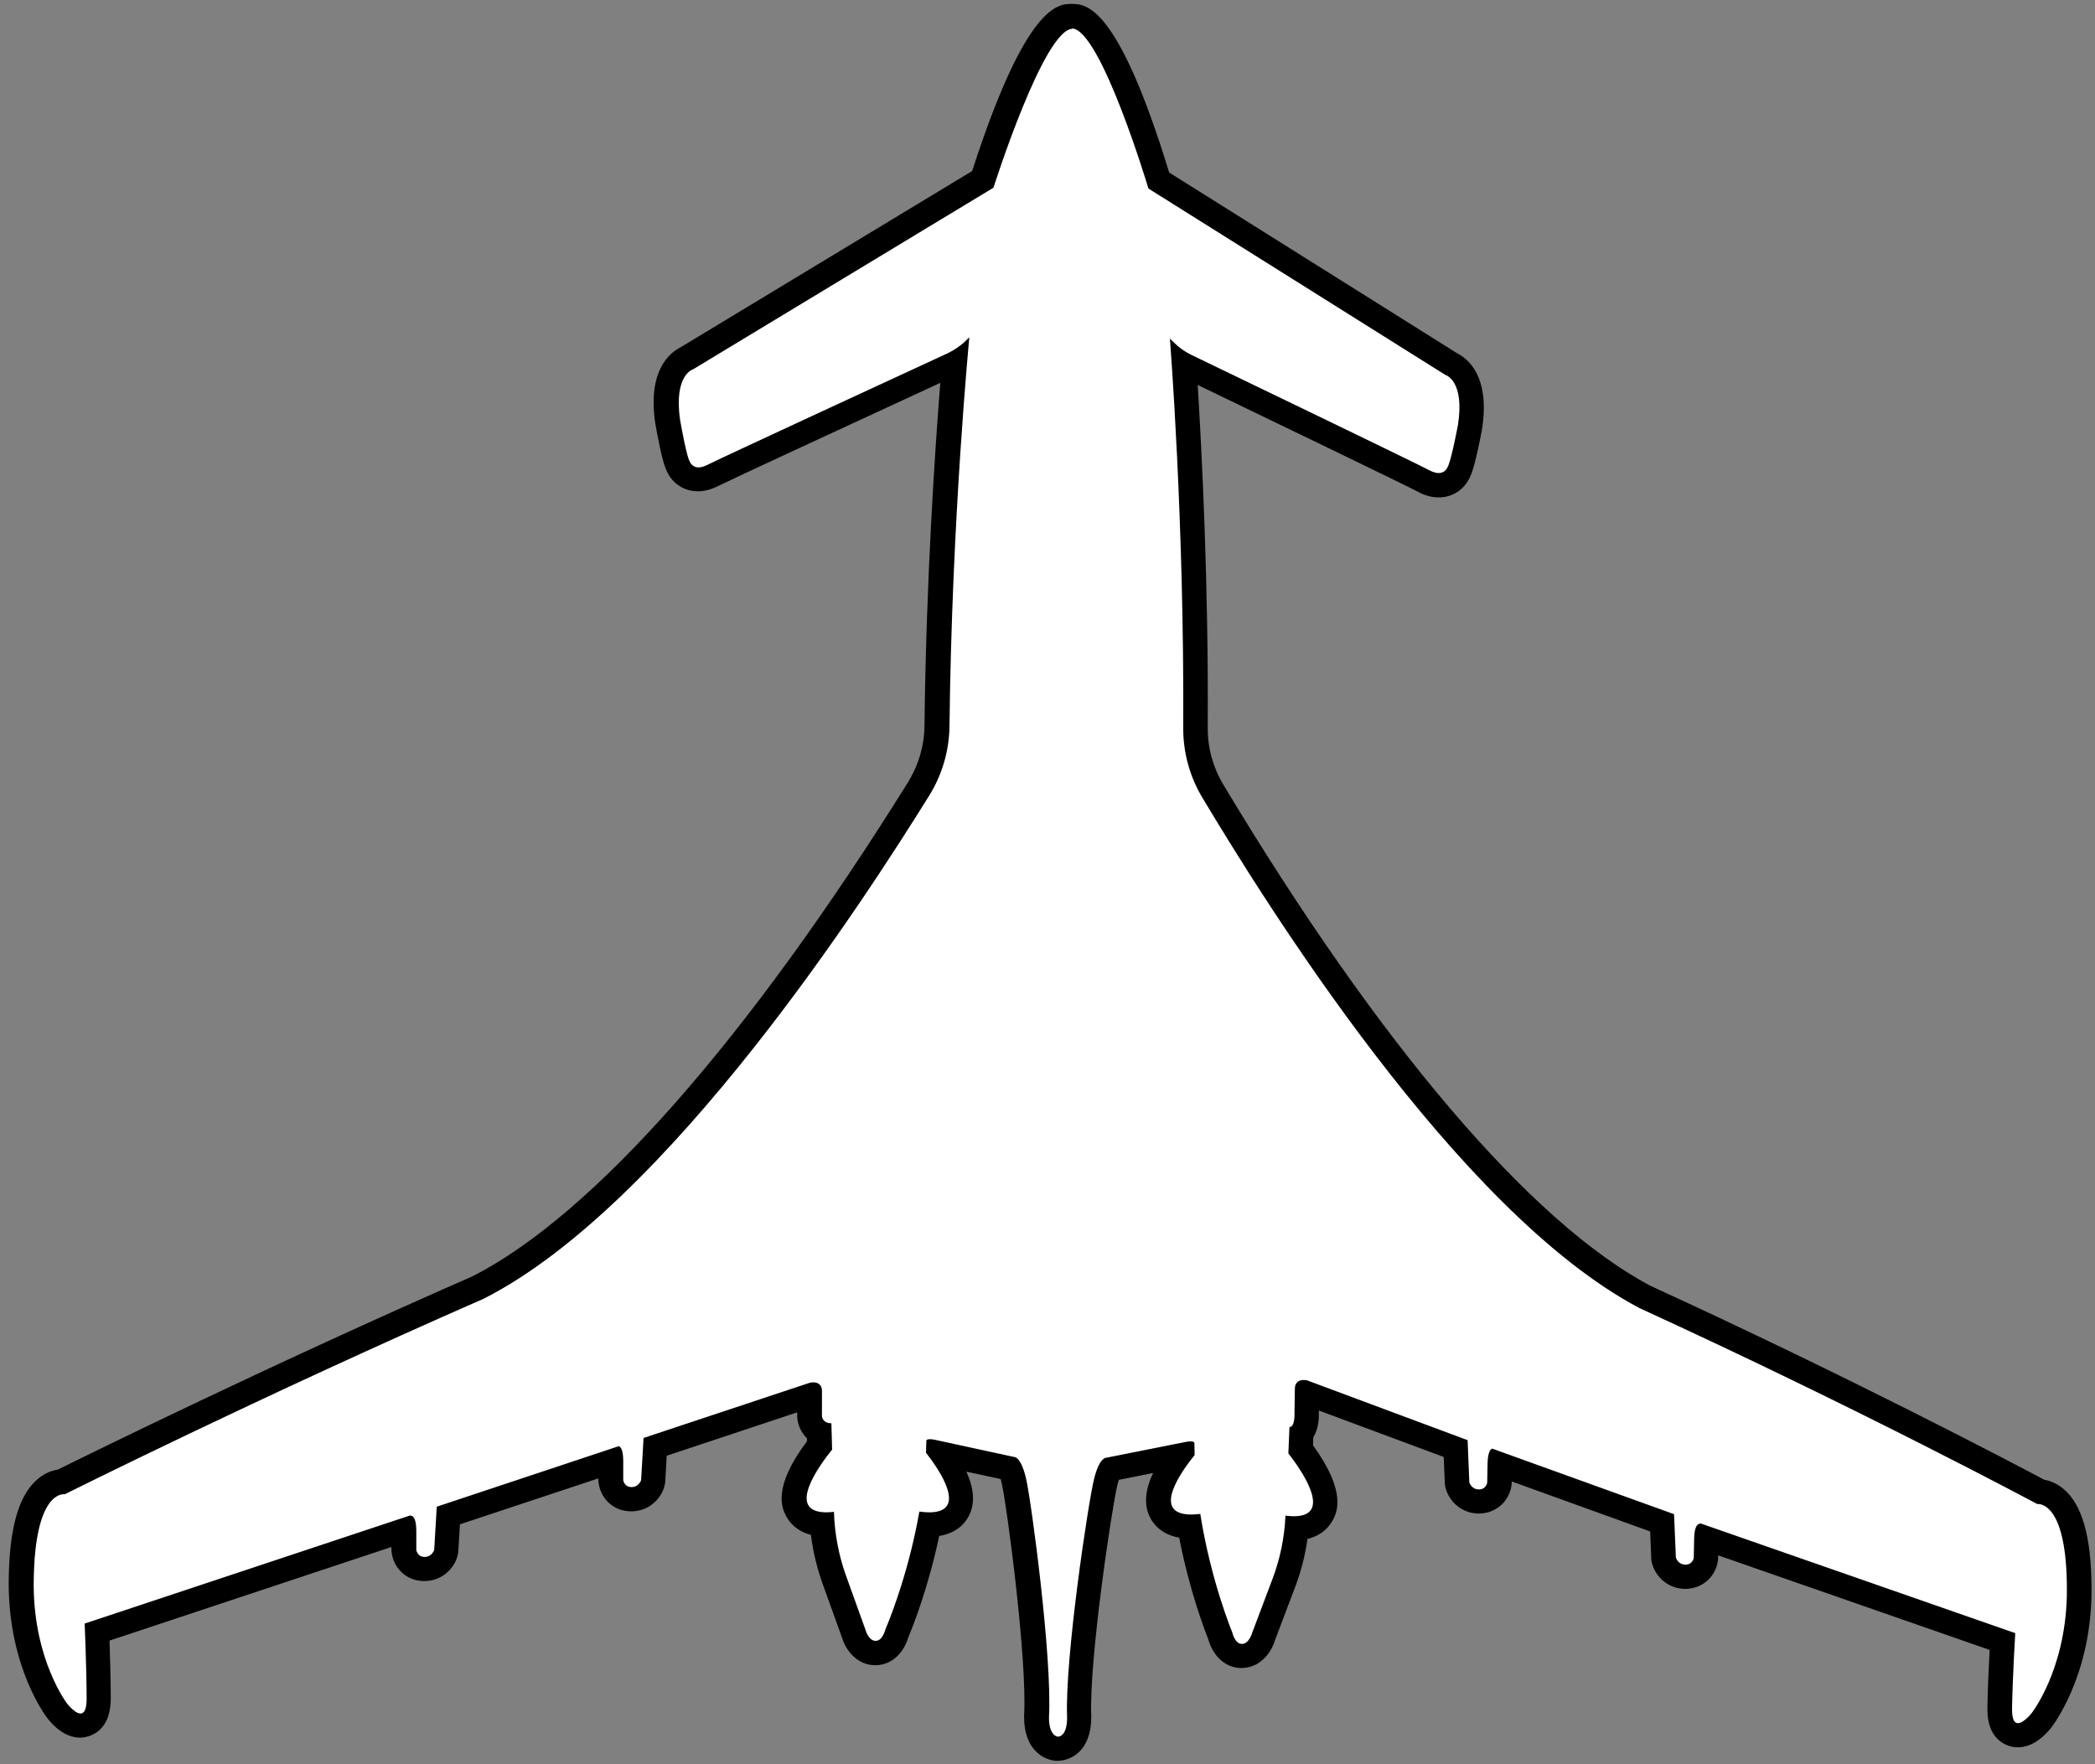 <svg width="171" height="144" viewBox="0 0 171 144" fill="none" xmlns="http://www.w3.org/2000/svg">
<rect x="0" y="0" width="171" height="144" fill="#808080" stroke="none"/>
<g clip-path="url(#clip0_594_47)">
<path d="M86.23 142.71C85.909 142.71 85.49 142.51 85.2 142.18C84.79 141.72 84.59 141.06 84.59 140.15C84.859 135.51 83.169 122.71 82.749 120.87C82.609 120.27 82.469 119.97 82.4 119.84L76.87 118.64C78.99 121.63 78.419 122.81 78.219 123.21C77.95 123.75 77.32 124.4 75.829 124.41C74.909 129.16 73.439 132.7 73.189 133.29C72.99 134.06 72.419 134.9 71.439 134.9C70.46 134.9 69.85 134.01 69.65 133.25L68.09 128.91C67.57 127.45 67.24 125.94 67.109 124.41C65.829 124.32 65.269 123.72 65.019 123.2C64.46 122.02 65.09 120.26 66.889 117.96C66.879 117.55 66.87 117.18 66.859 116.89C66.37 116.6 66.09 116.09 66.07 115.6V113.9L53.459 118.08L53.3 120.84C53.3 120.92 53.279 121 53.26 121.08C53.109 121.55 52.58 122.35 51.52 122.35C50.539 122.35 49.94 121.62 49.849 120.9C49.849 120.86 49.849 120.82 49.849 120.78V119.28L36.59 123.68L36.419 126.54C36.419 126.62 36.4 126.7 36.38 126.78C36.23 127.25 35.7 128.05 34.639 128.05C33.66 128.05 33.059 127.32 32.969 126.6C32.969 126.56 32.969 126.52 32.969 126.48V124.89L7.929 133.21C7.979 134.43 8.059 136.86 8.059 138.64C8.059 140.62 7.009 140.84 6.559 140.84C5.719 140.84 5.009 140.08 4.659 139.63C4.539 139.48 1.779 135.82 1.729 129.47C1.729 122.32 3.739 121.03 5.039 120.94C6.999 119.97 22.02 112.53 39.059 105.07C52.529 98.23 67.34 76.64 74.969 64.39C75.93 62.85 76.45 61.08 76.469 59.28C76.609 46.22 77.499 34.42 77.9 29.65C77.84 29.68 77.79 29.71 77.73 29.73C74.65 31.15 59.209 38.28 58.179 38.81C57.77 39.02 57.359 39.13 56.989 39.13C56.16 39.13 55.59 38.62 55.359 38.08C55.169 37.7 54.919 36.82 54.489 34.43C53.929 30.53 55.51 29.48 56.099 29.22L80.21 14.64C82.18 8.48 85.01 1.33 87.51 1.33C90.019 1.37 92.73 8.56 94.6 14.75L118.459 29.73C119.039 29.99 120.609 31.06 119.989 34.93C119.519 37.33 119.259 38.21 119.059 38.59C118.819 39.12 118.259 39.62 117.439 39.62C117.049 39.62 116.649 39.51 116.219 39.28C115.359 38.82 103.619 33.15 96.82 29.88C96.76 29.85 96.71 29.82 96.65 29.8C96.969 34.57 97.65 46.39 97.579 59.45C97.57 61.26 98.059 63.03 98.99 64.59C106.409 76.97 120.87 98.8 134.27 105.89C151.08 113.59 164.689 120.8 166.539 121.78C166.899 121.82 167.449 121.97 167.989 122.52C169.189 123.74 169.769 126.38 169.699 130.34C169.539 136.7 166.719 140.31 166.599 140.46C166.249 140.9 165.529 141.64 164.709 141.64C164.339 141.64 163.999 141.5 163.749 141.24C163.259 140.75 163.219 139.96 163.229 139.42C163.259 137.64 163.379 135.21 163.449 133.99L139.27 125.56L139.239 127.16C139.239 127.2 139.239 127.24 139.239 127.28C139.139 127.98 138.539 128.7 137.579 128.7C136.489 128.68 135.969 127.87 135.829 127.4C135.809 127.32 135.789 127.24 135.789 127.16L135.669 124.29L122.429 119.51L122.409 121C122.409 121 122.409 121.08 122.409 121.12C122.309 121.82 121.709 122.54 120.749 122.54C119.659 122.52 119.139 121.71 118.999 121.24C118.979 121.16 118.959 121.08 118.959 121L118.839 118.22L106.709 113.7L106.679 115.36C106.699 115.72 106.659 116.48 106.249 116.98C106.239 117.3 106.219 117.75 106.189 118.28C107.949 120.6 108.549 122.37 107.979 123.54C107.729 124.05 107.159 124.66 105.859 124.73C105.699 126.28 105.349 127.78 104.799 129.22L103.139 133.62C102.959 134.29 102.359 135.16 101.369 135.16C100.369 135.14 99.809 134.29 99.62 133.52C99.379 132.93 97.98 129.37 97.129 124.6C95.65 124.57 95.029 123.92 94.769 123.37C94.26 122.31 94.74 120.77 96.189 118.81L90.639 119.92C90.559 120.05 90.419 120.34 90.269 120.94C89.809 122.77 87.909 135.53 88.1 140.12C88.1 142.65 86.54 142.72 86.359 142.72C86.329 142.72 86.26 142.72 86.26 142.72L86.23 142.71Z" fill="white"/>
<path d="M87.49 2.32C89.84 2.36 93.74 15.39 93.74 15.39L117.99 30.61C117.99 30.61 119.59 31.06 118.99 34.76C118.37 37.96 118.15 38.13 118.15 38.13C118.15 38.13 117.99 38.61 117.43 38.61C117.23 38.61 116.99 38.55 116.68 38.39C115.66 37.84 100.9 30.73 97.25 28.97C96.71 28.71 96.22 28.36 95.8 27.94L95.49 27.64C95.49 27.64 96.67 42.37 96.58 59.43C96.57 61.42 97.11 63.38 98.13 65.09C103.11 73.4 118.86 98.86 133.8 106.76C152.04 115.12 166.28 122.76 166.28 122.76C166.28 122.76 166.31 122.76 166.35 122.76C166.77 122.76 168.82 123.13 168.7 130.32C168.54 136.41 165.82 139.84 165.82 139.84C165.82 139.84 165.18 140.65 164.71 140.65C164.43 140.65 164.21 140.36 164.23 139.44C164.27 136.98 164.49 133.3 164.49 133.3L138.82 124.35L138.69 124.38C138.69 124.38 138.3 124.38 138.28 125.58C138.26 126.79 138.25 127.15 138.25 127.15C138.25 127.15 138.17 127.71 137.58 127.71C137.58 127.71 137.57 127.71 137.56 127.71C136.95 127.7 136.79 127.13 136.79 127.13L136.64 123.59L121.8 118.24C121.7 118.27 121.44 118.45 121.42 119.44C121.4 120.65 121.39 121.01 121.39 121.01C121.39 121.01 121.31 121.57 120.72 121.57C120.72 121.57 120.71 121.57 120.7 121.57C120.09 121.56 119.93 120.99 119.93 120.99L119.79 117.55L106.69 112.67C106.69 112.67 106.57 112.64 106.41 112.64C106.12 112.64 105.7 112.75 105.69 113.35C105.67 114.28 105.66 115.38 105.66 115.38C105.66 115.38 105.71 116.48 105.25 116.48C105.25 116.61 105.21 117.47 105.16 118.63C106.04 119.75 108.95 123.76 105.61 123.76C105.41 123.76 105.18 123.74 104.92 123.71C104.92 123.73 104.92 123.74 104.92 123.76C104.84 125.52 104.48 127.25 103.86 128.89L102.2 133.29C102.2 133.29 101.95 134.18 101.37 134.18C100.78 134.18 100.58 133.23 100.58 133.23C100.58 133.23 98.84 129.08 97.97 123.57C97.7 123.6 97.46 123.62 97.25 123.62C93.91 123.62 96.41 120.12 97.51 118.76C97.51 118.43 97.49 118.1 97.49 117.77C97.47 117.68 97.33 117.65 97.19 117.65C96.98 117.65 96.75 117.7 96.75 117.7L90.32 118.98C90.32 118.98 90.32 118.98 90.3 118.98C90.2 118.98 89.71 119.07 89.3 120.72C88.84 122.56 86.9 135.37 87.1 140.19C87.1 141.7 86.45 141.75 86.36 141.75H86.35C86.35 141.75 85.62 141.73 85.62 140.18C85.9 135.37 84.18 122.53 83.75 120.68C83.36 119.01 82.87 118.92 82.78 118.92H82.77L76.36 117.53C76.36 117.53 76.11 117.47 75.9 117.47C75.76 117.47 75.64 117.5 75.61 117.58C75.61 117.91 75.59 118.24 75.58 118.57C76.65 119.94 79.07 123.44 75.84 123.44C75.6 123.44 75.34 123.42 75.04 123.38C74.08 128.87 72.27 132.99 72.27 132.99C72.27 132.99 72.06 133.93 71.47 133.93C70.88 133.93 70.64 133.02 70.64 133.02L69.05 128.6C68.46 126.95 68.13 125.21 68.07 123.45C68.07 123.43 68.07 123.42 68.07 123.4C67.85 123.42 67.64 123.44 67.46 123.44C64 123.44 67.02 119.43 67.92 118.32C67.89 117.16 67.86 116.3 67.86 116.17C67.11 116.17 67.09 115.58 67.09 115.58V113.55C67.09 112.93 66.66 112.83 66.37 112.83C66.22 112.83 66.11 112.86 66.11 112.86L52.53 117.37L52.33 120.81C52.33 120.81 52.15 121.38 51.55 121.38C50.95 121.38 50.87 120.81 50.87 120.81V119.24C50.87 118.25 50.61 118.07 50.51 118.04L35.65 122.98L35.44 126.51C35.44 126.51 35.26 127.08 34.66 127.08C34.06 127.08 33.98 126.51 33.98 126.51V124.94C33.98 123.73 33.59 123.73 33.59 123.73L33.46 123.7L6.91 132.52C6.91 132.52 7.07 136.21 7.07 138.66C7.07 139.57 6.85 139.86 6.57 139.86C6.1 139.86 5.47 139.04 5.47 139.04C5.47 139.04 2.8 135.57 2.75 129.48C2.75 122.35 4.76 121.96 5.21 121.96C5.27 121.96 5.3 121.96 5.3 121.96C5.3 121.96 21.11 114.05 39.49 106C54.55 98.35 70.73 73.16 75.85 64.93C76.9 63.24 77.47 61.29 77.5 59.3C77.69 42.24 79.12 27.53 79.12 27.53L78.81 27.83C78.38 28.25 77.88 28.58 77.34 28.84C73.66 30.54 58.78 37.41 57.75 37.94C57.45 38.09 57.21 38.15 57.02 38.15C56.45 38.15 56.29 37.65 56.29 37.65C56.29 37.65 56.08 37.47 55.51 34.27C54.98 30.57 56.58 30.14 56.58 30.14L81.09 15.32C81.09 15.32 85.2 2.35 87.55 2.35M87.49 0.32C86.37 0.32 83.76 0.32 79.35 13.96L55.58 28.33C54.69 28.77 52.85 30.2 53.48 34.51C53.48 34.53 53.48 34.55 53.49 34.57C53.93 37.06 54.21 38.07 54.49 38.59C54.89 39.39 55.75 40.1 56.97 40.1C57.51 40.1 58.06 39.95 58.62 39.67C59.36 39.29 68.55 35.03 76.75 31.25C76.31 36.79 75.59 47.51 75.46 59.24C75.44 60.86 74.98 62.45 74.12 63.84C61.06 84.81 48.45 99.13 38.6 104.16C21.94 111.46 7.21 118.72 4.73 119.95C4.02 120.06 2.9 120.49 2.03 122.02C1.14 123.59 0.71 126.02 0.71 129.44C0.77 136.14 3.72 140.06 3.85 140.22C4.31 140.82 5.27 141.83 6.54 141.83C6.8 141.83 9.04 141.74 9.04 138.63C9.04 137.13 8.98 135.22 8.94 133.91L31.95 126.27V126.48C31.95 126.56 31.95 126.65 31.97 126.73C32.11 127.88 33.07 129.05 34.63 129.05C36.06 129.05 37.02 128.06 37.32 127.08C37.37 126.92 37.4 126.76 37.41 126.6L37.54 124.42L48.84 120.67V120.79C48.84 120.87 48.84 120.96 48.86 121.04C49 122.19 49.96 123.36 51.52 123.36C52.95 123.36 53.91 122.37 54.21 121.39C54.26 121.23 54.29 121.07 54.3 120.91L54.42 118.82L65.07 115.28V115.56C65.07 115.56 65.07 115.62 65.07 115.65C65.1 116.27 65.38 116.92 65.87 117.4C65.87 117.48 65.87 117.56 65.87 117.64C63.04 121.39 63.84 123.07 64.11 123.64C64.36 124.16 64.93 124.95 66.19 125.28C66.36 126.65 66.68 127.97 67.14 129.26L68.71 133.62C69.05 134.78 70.02 135.92 71.44 135.92C72.86 135.92 73.8 134.81 74.14 133.64C74.45 132.91 75.75 129.69 76.66 125.37C78.18 125.12 78.84 124.24 79.11 123.67C79.59 122.69 79.51 121.52 78.88 120.12L81.67 120.72C81.7 120.82 81.74 120.95 81.77 121.11C82.19 122.92 83.86 135.53 83.59 140.04C83.59 140.08 83.59 140.12 83.59 140.16C83.59 142.84 85.2 143.64 86.17 143.72C86.22 143.72 86.28 143.72 86.33 143.72C87.35 143.72 89.07 142.97 89.07 140.16C89.07 140.13 89.07 140.1 89.07 140.08C88.88 135.56 90.76 122.99 91.21 121.18C91.25 121.02 91.29 120.9 91.32 120.79L94.12 120.23C93.46 121.63 93.37 122.81 93.84 123.8C94.11 124.36 94.76 125.24 96.25 125.51C97.09 129.85 98.34 133.09 98.63 133.82C98.95 134.99 99.87 136.12 101.29 136.15C102.83 136.15 103.73 134.96 104.06 133.9L105.7 129.57C106.19 128.29 106.53 126.96 106.72 125.61C108 125.3 108.58 124.5 108.84 123.98C109.12 123.41 109.92 121.75 107.17 117.97C107.18 117.71 107.19 117.49 107.2 117.31C107.61 116.63 107.66 115.83 107.65 115.33V115.13L117.84 118.92L117.93 121.04C117.93 121.2 117.96 121.36 118.01 121.52C118.3 122.51 119.24 123.51 120.67 123.54C122.25 123.54 123.21 122.39 123.37 121.26C123.38 121.18 123.39 121.09 123.39 121.01V120.92L134.69 125L134.78 127.19C134.78 127.35 134.81 127.51 134.86 127.67C135.15 128.66 136.09 129.66 137.52 129.69C139.1 129.69 140.06 128.54 140.22 127.41C140.23 127.33 140.24 127.25 140.24 127.16V126.95L162.4 134.67C162.33 135.98 162.24 137.89 162.22 139.38C162.21 140.1 162.28 141.16 163.03 141.92C163.48 142.37 164.07 142.62 164.71 142.62C165.96 142.62 166.92 141.64 167.39 141.06C167.52 140.9 170.54 137.03 170.71 130.35C170.78 126.03 170.13 123.23 168.71 121.79C168.06 121.13 167.38 120.87 166.86 120.78C164.49 119.52 151.14 112.48 134.69 104.94C124.93 99.74 112.55 85.22 99.85 64.04C99.01 62.64 98.57 61.05 98.58 59.42C98.65 47.69 98.1 36.96 97.76 31.42C105.9 35.34 115.02 39.75 115.74 40.14C116.31 40.45 116.88 40.6 117.43 40.6C118.62 40.6 119.47 39.91 119.88 39.14C120.18 38.63 120.47 37.63 120.95 35.13C120.95 35.11 120.95 35.09 120.96 35.07C121.65 30.77 119.85 29.3 118.96 28.85L95.43 14.08C91.24 0.38 88.64 0.34 87.52 0.32C87.51 0.32 87.5 0.32 87.49 0.32Z" fill="black"/>
</g>
<defs>
<clipPath id="clip0_594_47">
<rect width="170" height="143.39" fill="white" transform="translate(0.7 0.32)"/>
</clipPath>
</defs>
</svg>
